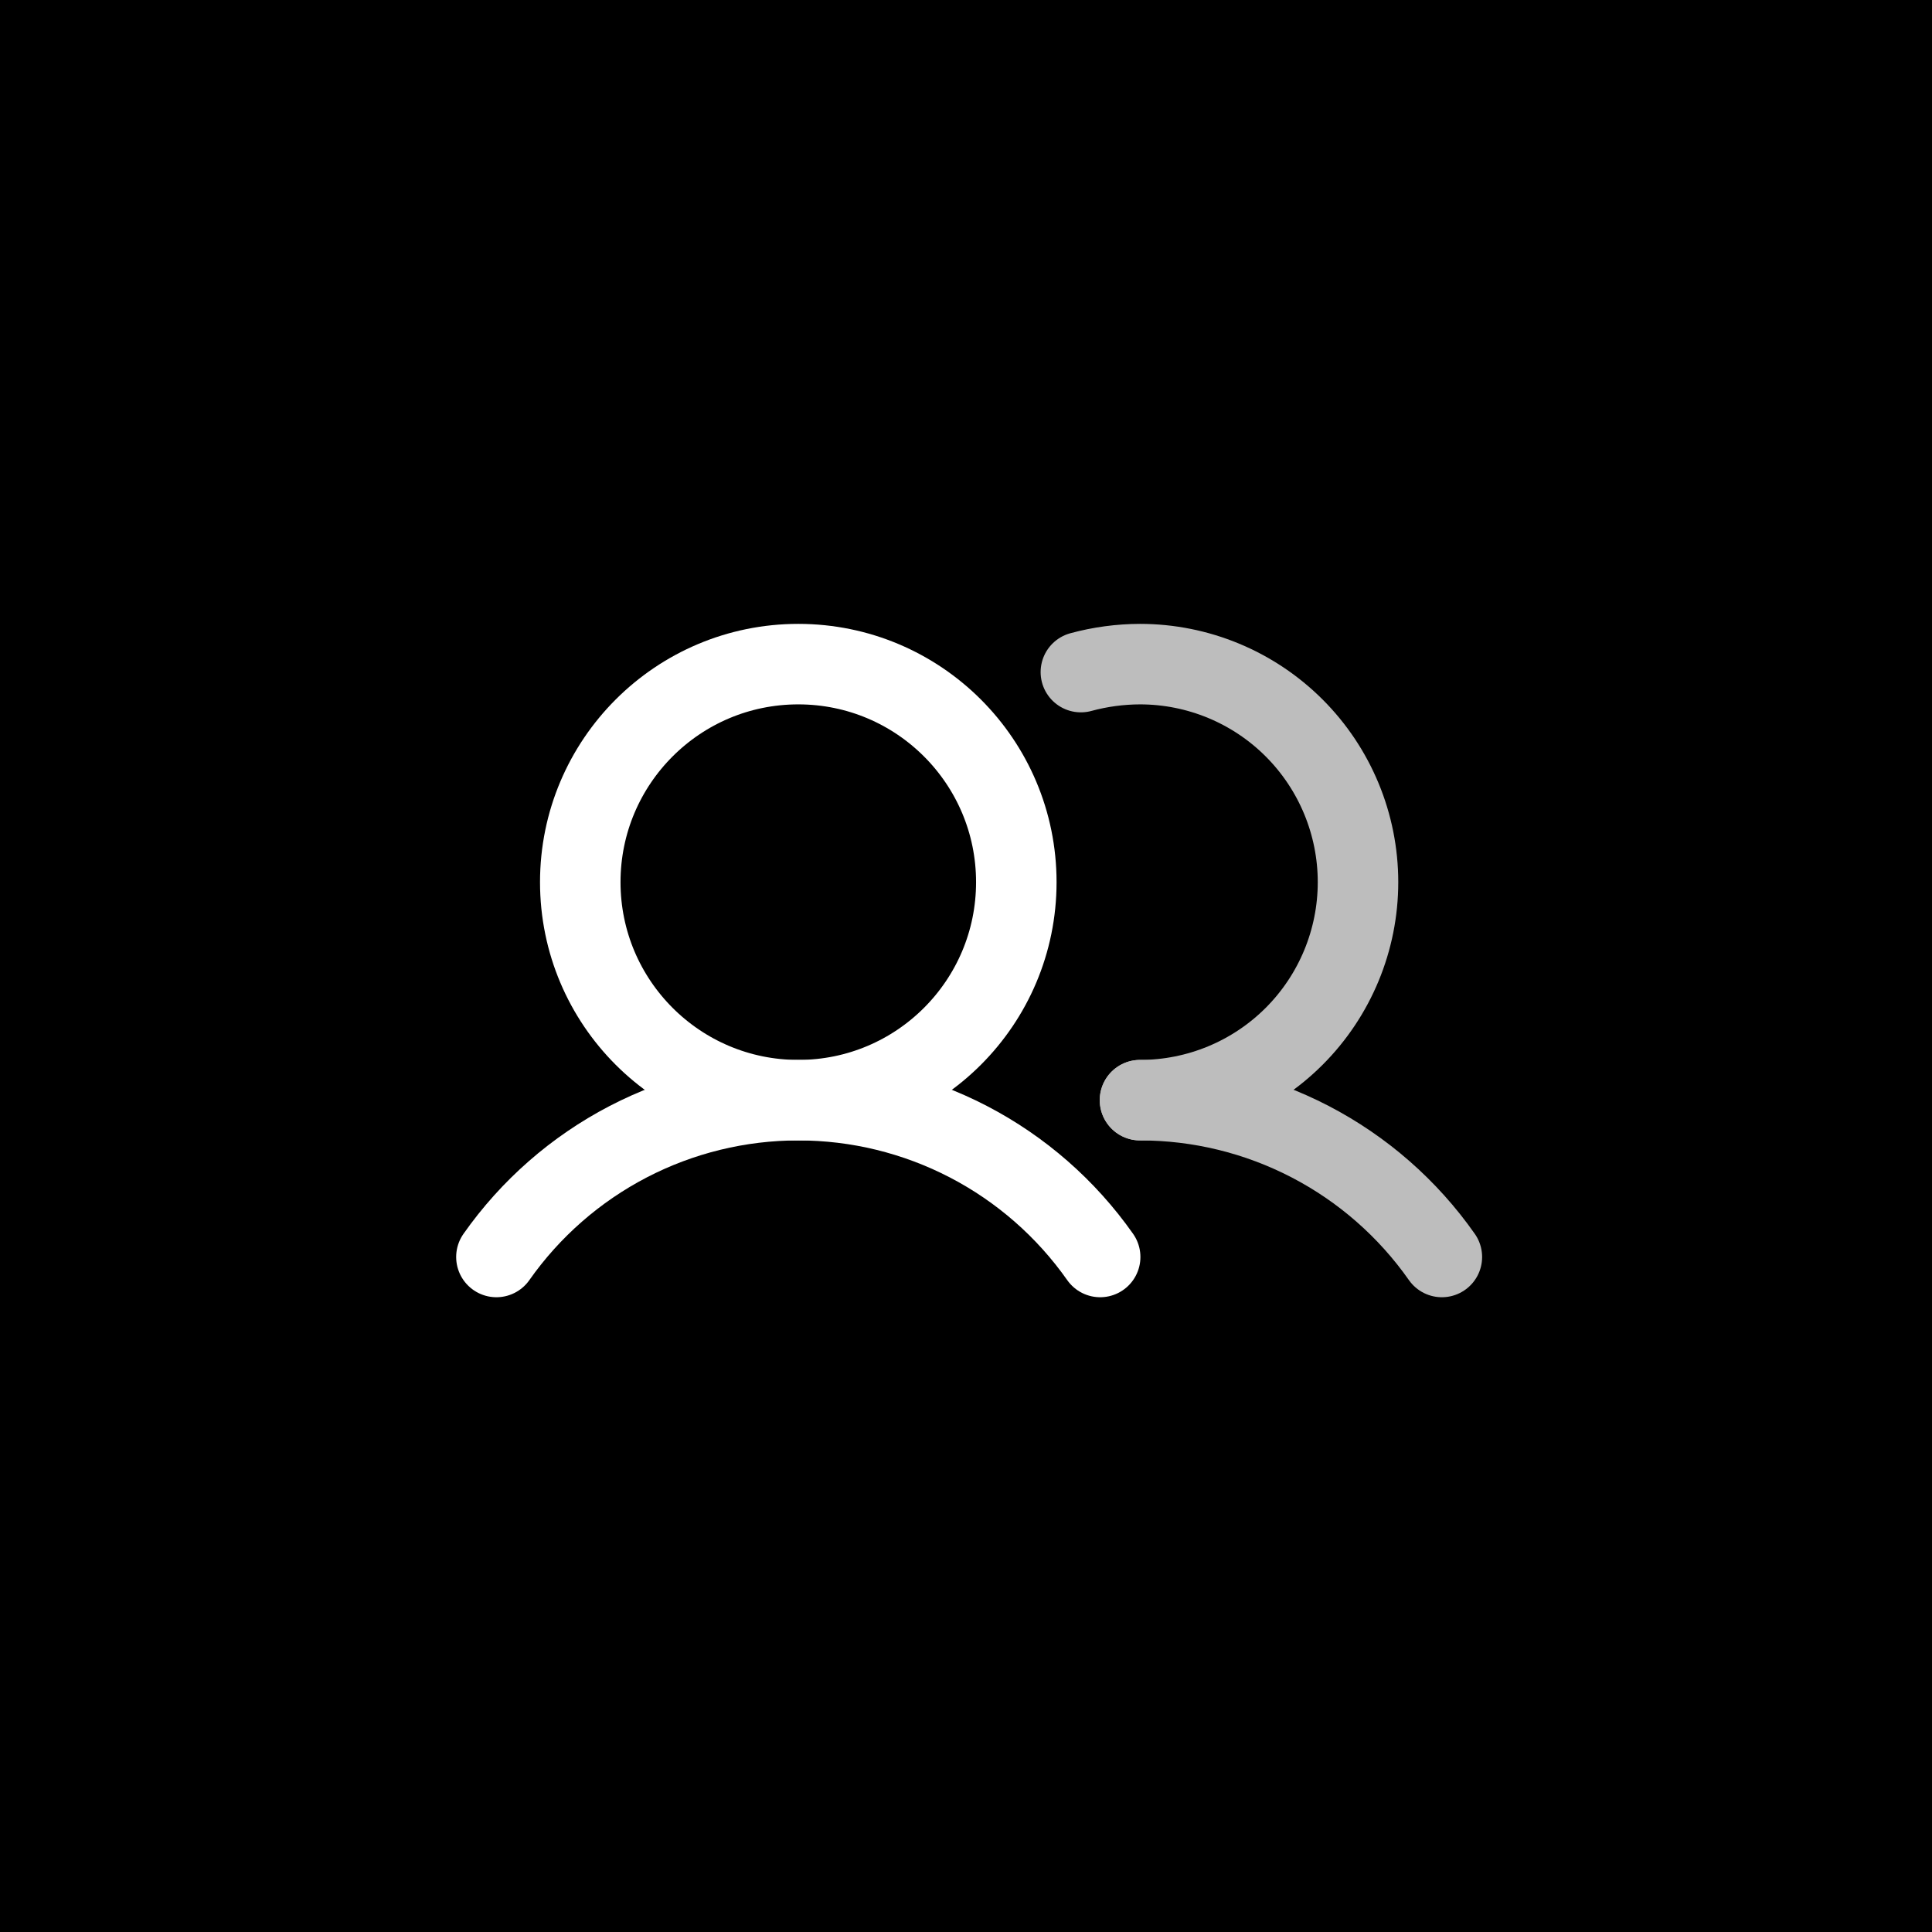 <svg width="72" height="72" viewBox="0 0 72 72" fill="none" xmlns="http://www.w3.org/2000/svg">
<rect width="72" height="72" fill="black"/>
<path d="M29.75 41C34.237 41 37.875 37.362 37.875 32.875C37.875 28.388 34.237 24.75 29.75 24.75C25.263 24.75 21.625 28.388 21.625 32.875C21.625 37.362 25.263 41 29.75 41Z" stroke="white" stroke-width="3" stroke-miterlimit="10"/>
<path d="M40.281 25.047C40.999 24.852 41.74 24.752 42.484 24.75C44.639 24.75 46.706 25.606 48.23 27.13C49.753 28.654 50.609 30.72 50.609 32.875C50.609 35.03 49.753 37.096 48.23 38.62C46.706 40.144 44.639 41 42.484 41" stroke="#BDBDBD" stroke-width="3" stroke-linecap="round" stroke-linejoin="round"/>
<path d="M18.5 46.844C19.769 45.039 21.453 43.566 23.411 42.548C25.369 41.531 27.544 41 29.75 41C31.956 41 34.131 41.531 36.089 42.548C38.047 43.566 39.731 45.039 41 46.844" stroke="white" stroke-width="3" stroke-linecap="round" stroke-linejoin="round"/>
<path d="M42.484 41C44.691 40.999 46.866 41.529 48.824 42.546C50.782 43.563 52.467 45.038 53.734 46.844" stroke="#BDBDBD" stroke-width="3" stroke-linecap="round" stroke-linejoin="round"/>
</svg>
